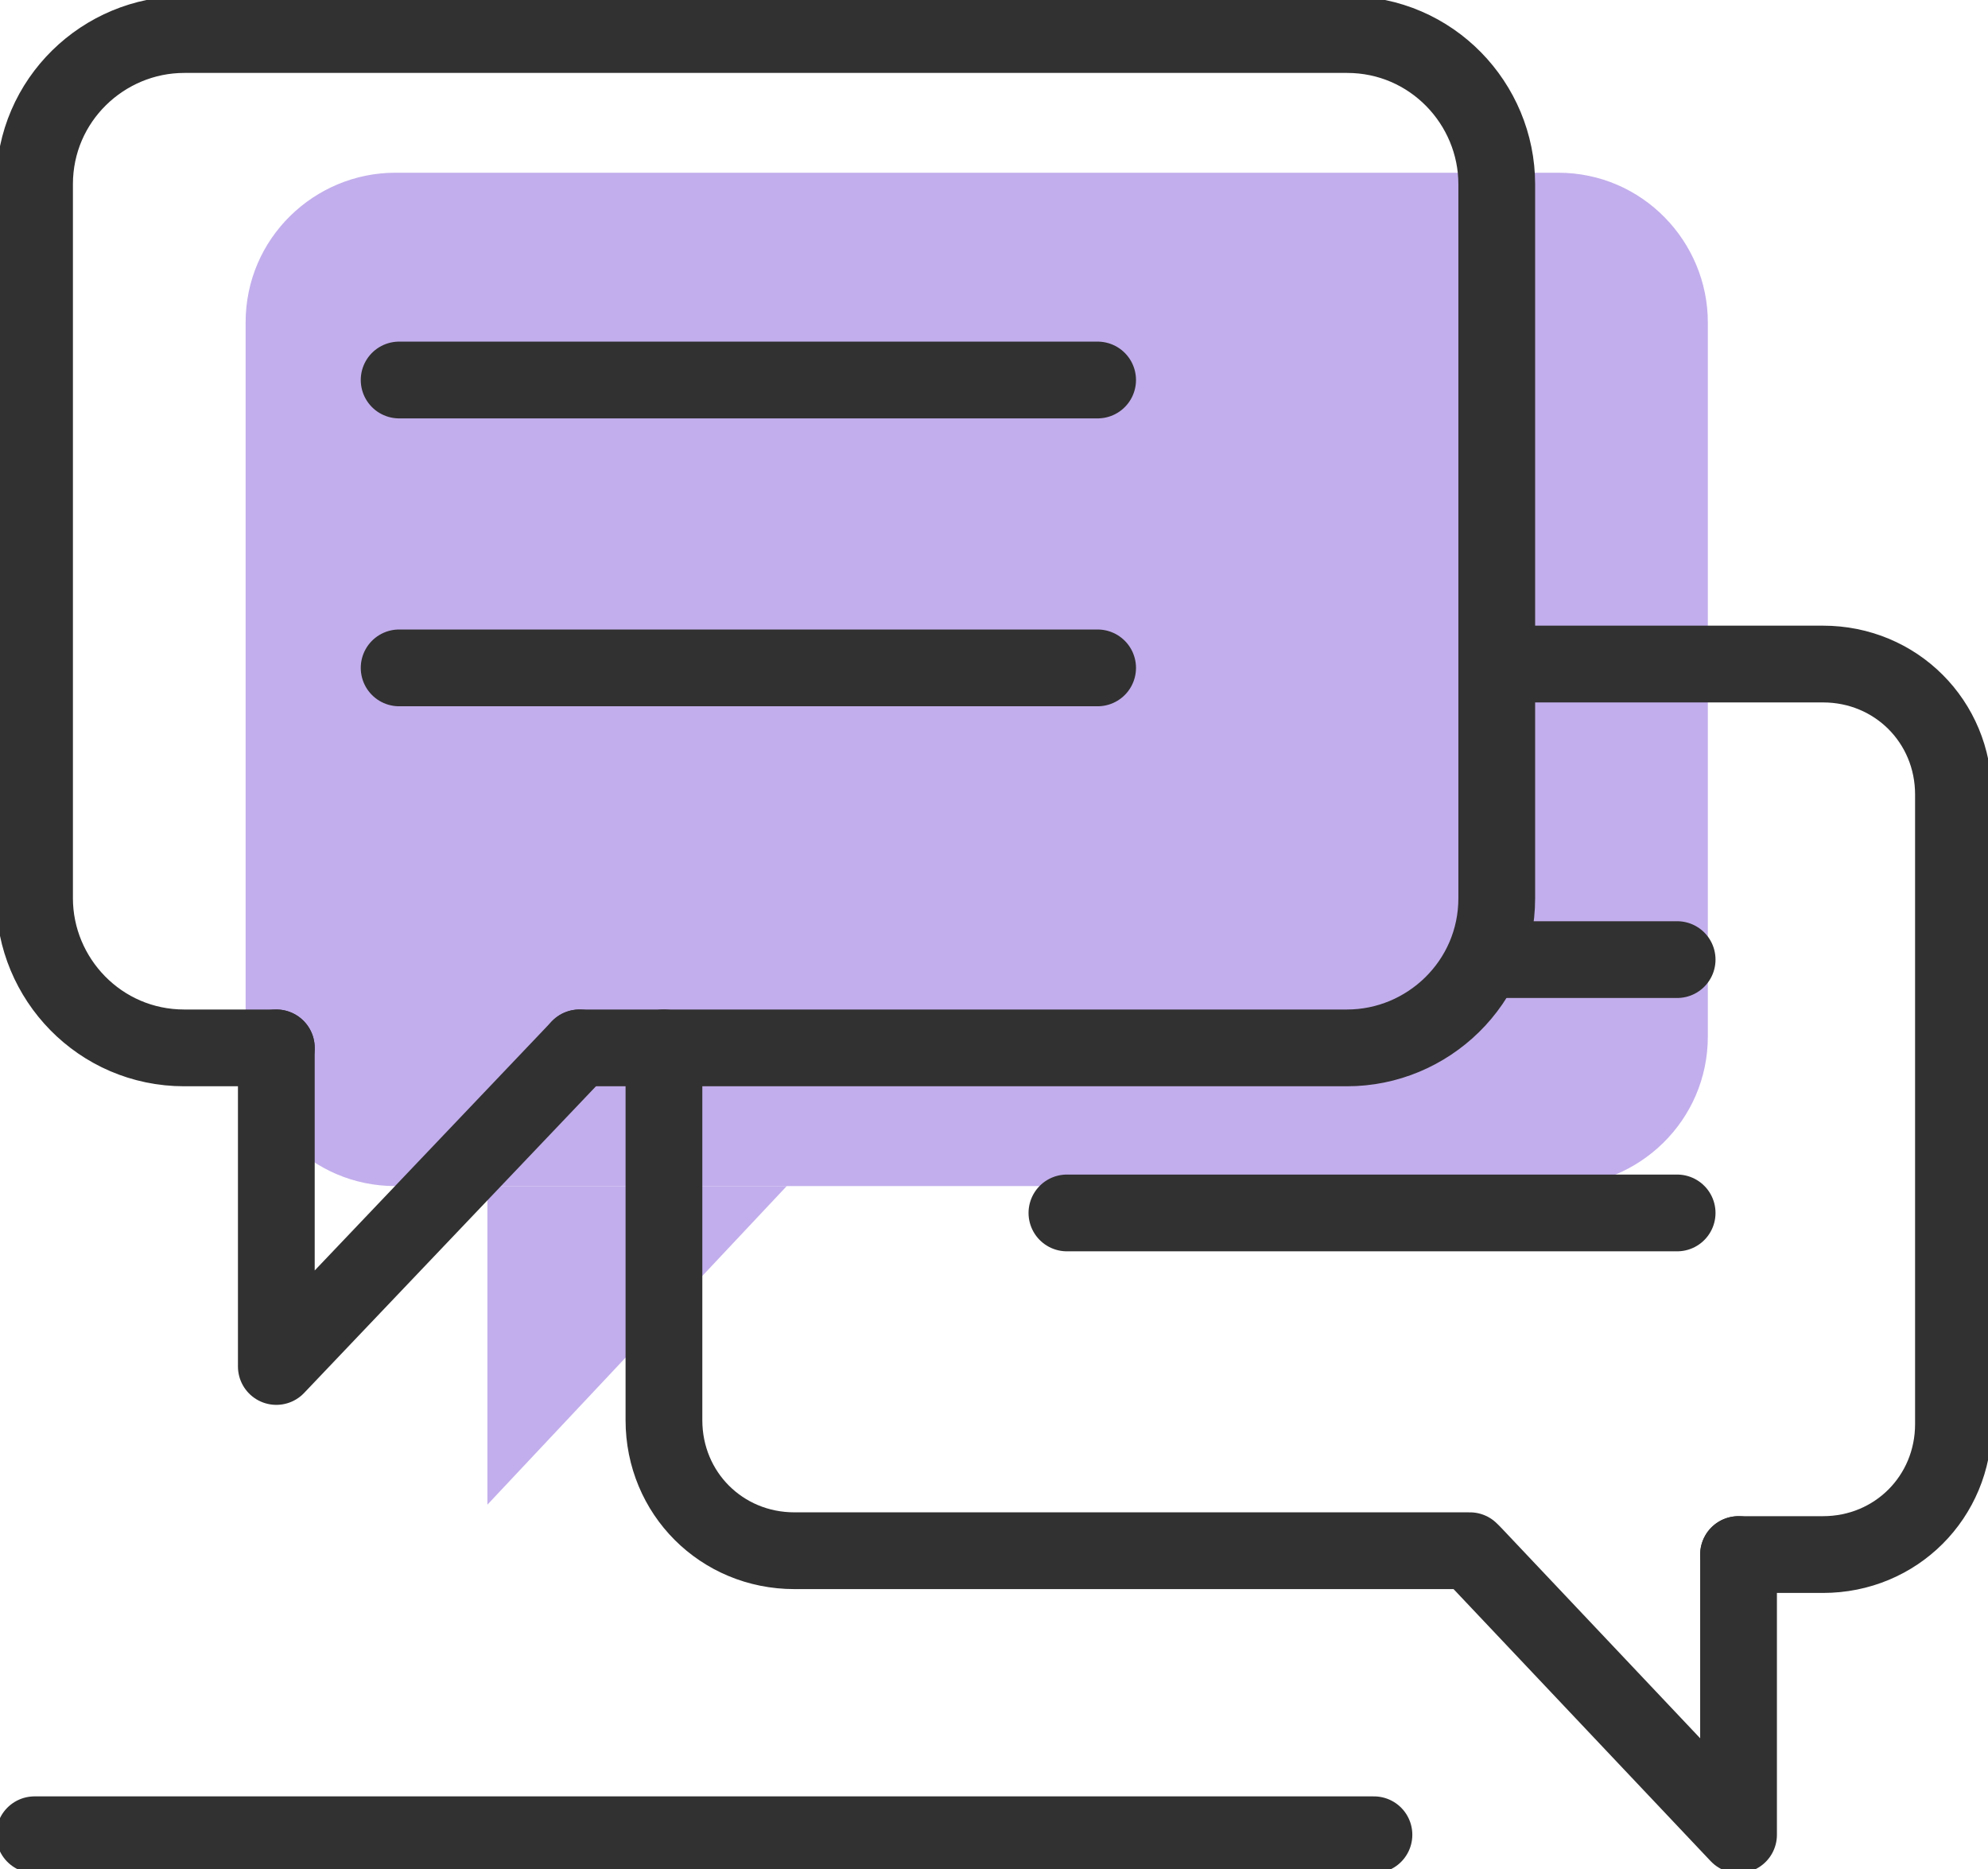 <?xml version="1.0" encoding="utf-8"?>
<!-- Generator: Adobe Illustrator 26.5.0, SVG Export Plug-In . SVG Version: 6.00 Build 0)  -->
<svg version="1.1" id="a" xmlns="http://www.w3.org/2000/svg" xmlns:xlink="http://www.w3.org/1999/xlink" x="0px" y="0px"
	 viewBox="0 0 51.8 48.7" style="enable-background:new 0 0 51.8 48.7;" xml:space="preserve">
<style type="text/css">
	.st0{fill:#C2AEEC;}
	.st1{fill:none;stroke:#313131;stroke-width:2;stroke-linecap:round;stroke-linejoin:round;}
</style>
<g>
	<path class="st0" d="M12.7,30.9h-2.4c-2.2,0-3.9-1.8-3.9-3.9V8.4c0-2.2,1.8-3.9,3.9-3.9h30.3c2.2,0,3.9,1.8,3.9,3.9V27
		c0,2.2-1.8,3.9-3.9,3.9h-20"/>
	<polyline class="st0" points="12.7,30.9 12.7,39.2 20.5,30.9 	"/>
</g>
<g>
	<g>
		<path class="st1" d="M17.3,27.3V37c0,1.9,1.5,3.4,3.4,3.4h17.6"/>
		<path class="st1" d="M45.3,40.5h2.2c1.9,0,3.4-1.5,3.4-3.4V20.7c0-1.9-1.5-3.4-3.4-3.4H39"/>
		<polyline class="st1" points="45.3,40.5 45.3,47.8 38.4,40.5 		"/>
	</g>
	<line class="st1" x1="38.7" y1="25" x2="43.7" y2="25"/>
	<line class="st1" x1="27.8" y1="31.6" x2="43.7" y2="31.6"/>
	<g>
		<path class="st1" d="M7.2,27.3H4.8c-2.2,0-3.9-1.8-3.9-3.9V4.8c0-2.2,1.8-3.9,3.9-3.9h30.3c2.2,0,3.9,1.8,3.9,3.9v18.6
			c0,2.2-1.8,3.9-3.9,3.9h-20"/>
		<polyline class="st1" points="7.2,27.3 7.2,35.6 15.1,27.3 		"/>
	</g>
	<line class="st1" x1="10.4" y1="9.9" x2="28.6" y2="9.9"/>
	<line class="st1" x1="10.4" y1="17.4" x2="28.6" y2="17.4"/>
	<line class="st1" x1="0.9" y1="47.8" x2="35.8" y2="47.8"/>
</g>
</svg>
